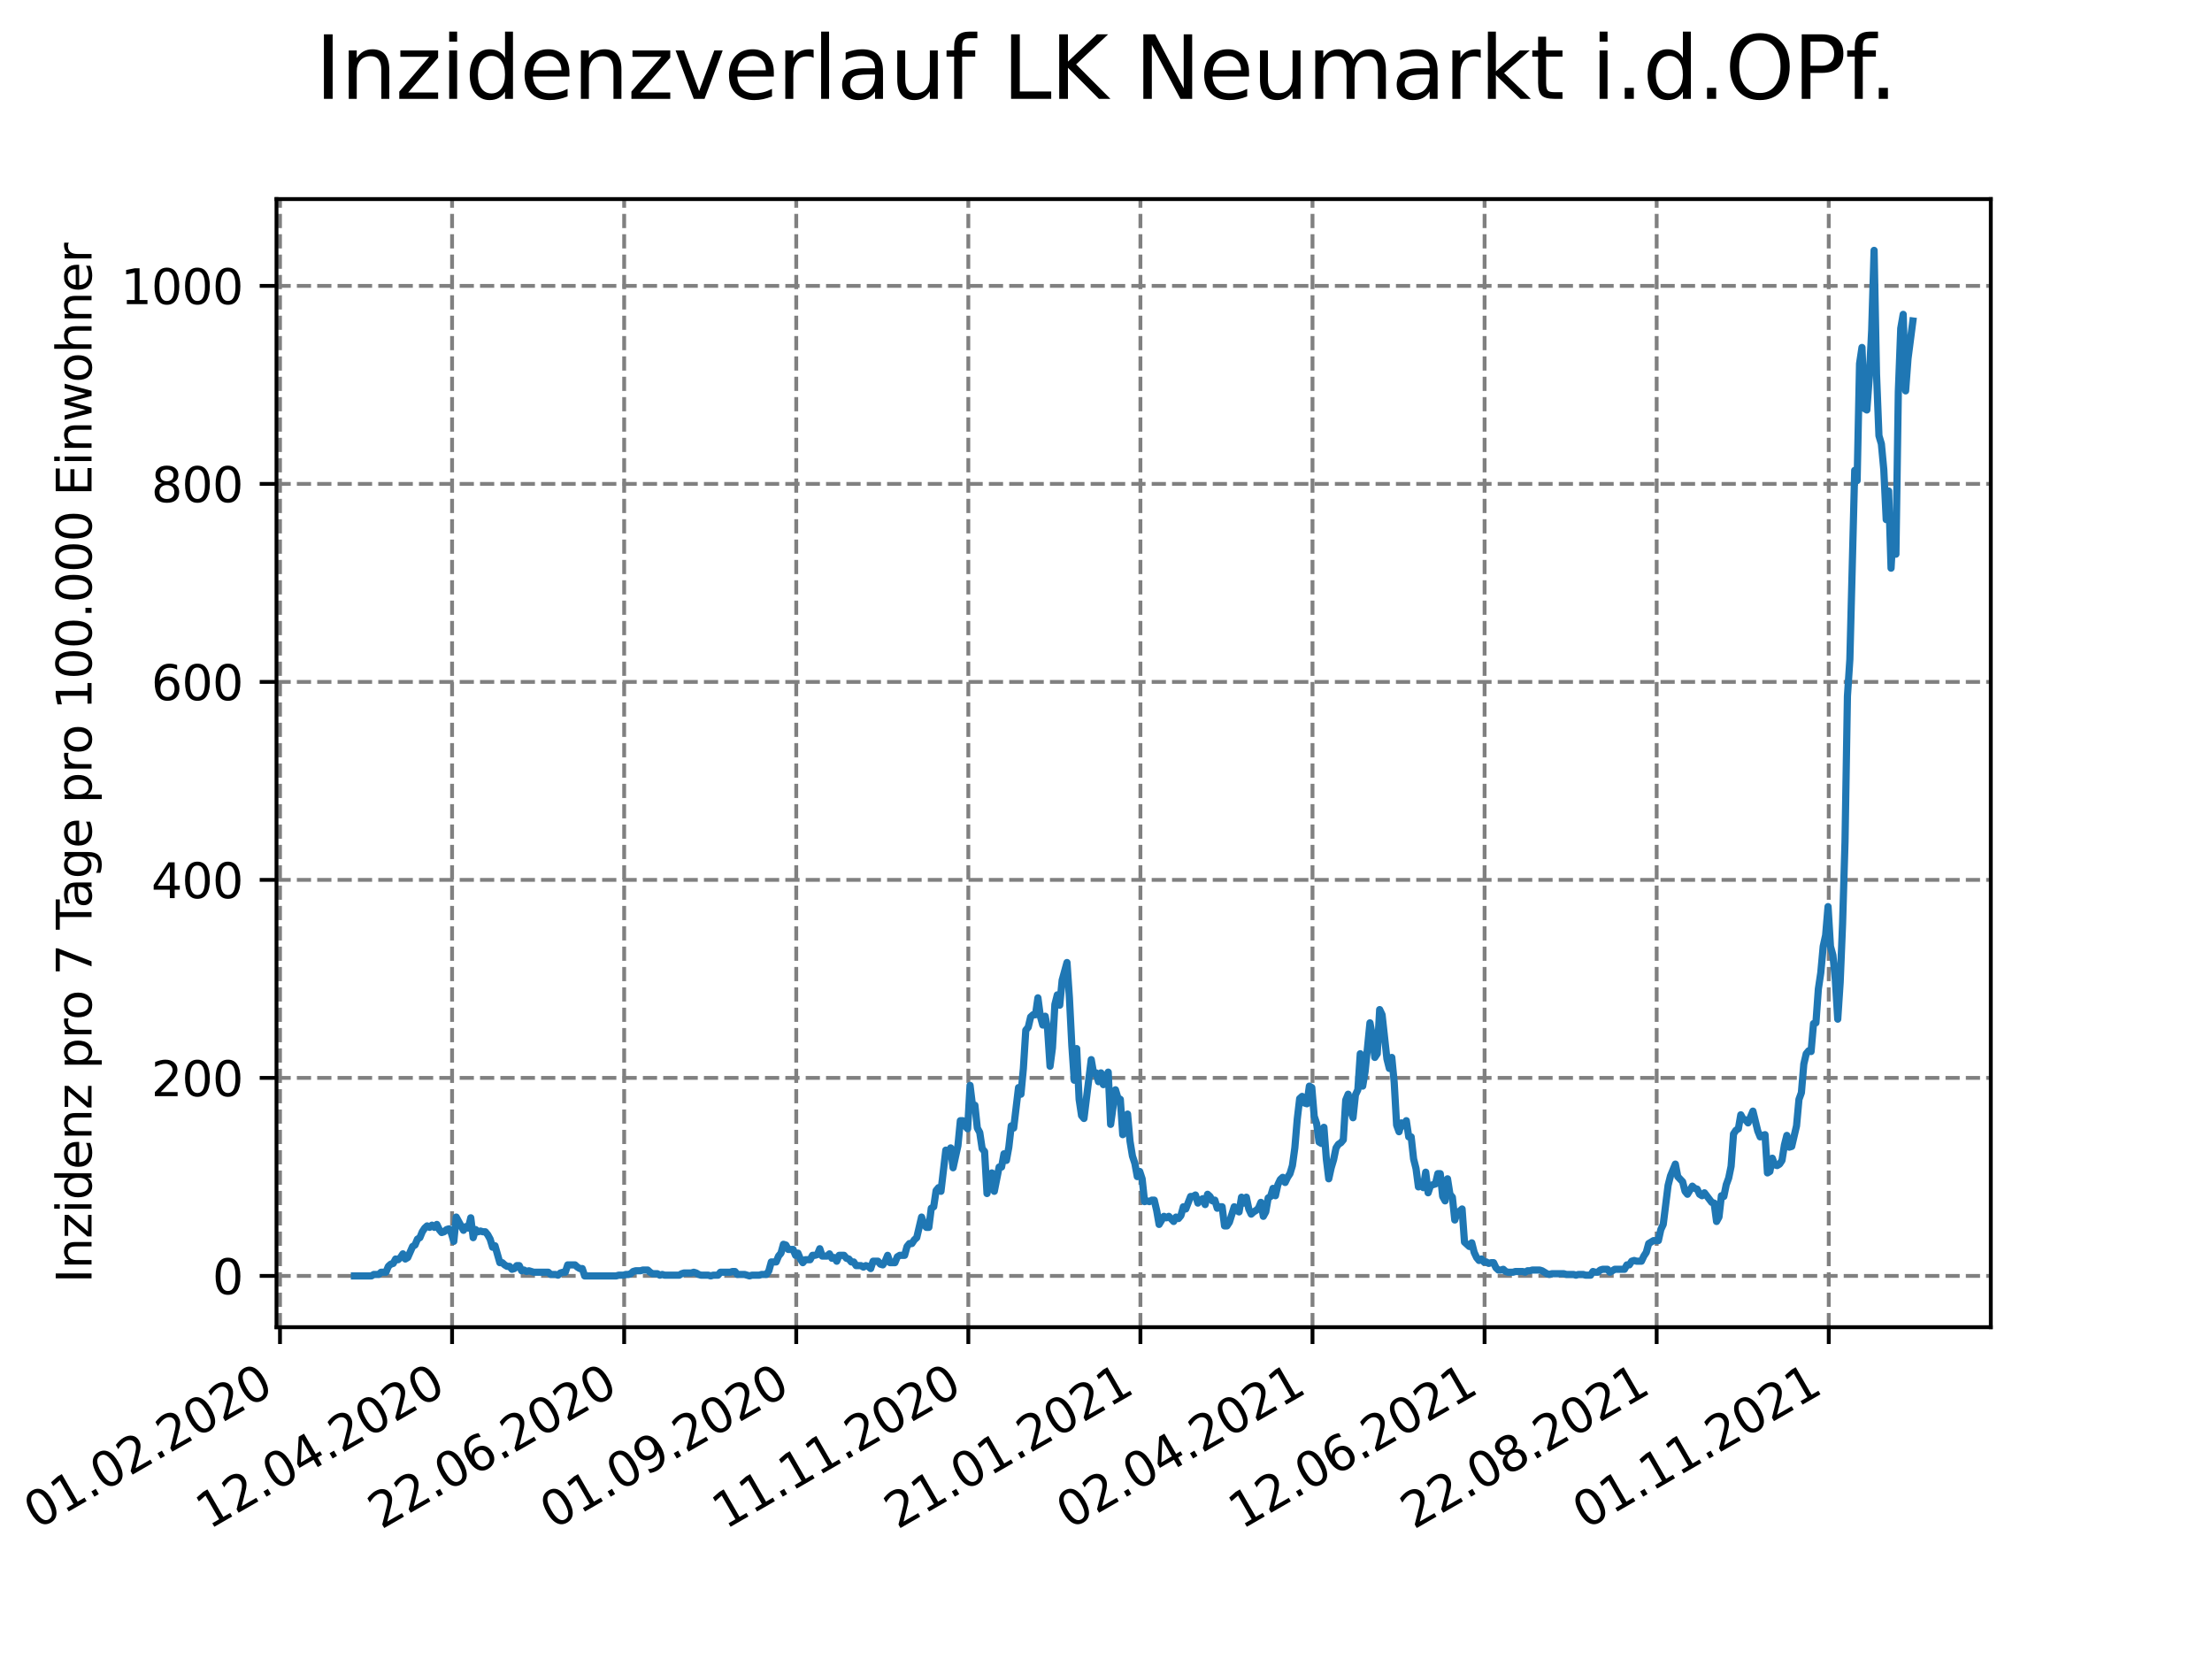 <?xml version="1.0" encoding="utf-8" standalone="no"?>
<!DOCTYPE svg PUBLIC "-//W3C//DTD SVG 1.1//EN"
  "http://www.w3.org/Graphics/SVG/1.1/DTD/svg11.dtd">
<svg xmlns:xlink="http://www.w3.org/1999/xlink" width="460.8pt" height="345.6pt" viewBox="0 0 460.8 345.6" xmlns="http://www.w3.org/2000/svg" version="1.1">
 <defs>
  <style type="text/css">*{stroke-linejoin: round; stroke-linecap: butt}</style>
 </defs>
 <g id="figure_1">
  <g id="patch_1">
   <path d="M 0 345.6 
L 460.8 345.6 
L 460.8 0 
L 0 0 
z
" style="fill: #ffffff"/>
  </g>
  <g id="axes_1">
   <g id="patch_2">
    <path d="M 57.6 276.48 
L 414.72 276.48 
L 414.72 41.472 
L 57.6 41.472 
z
" style="fill: #ffffff"/>
   </g>
   <g id="matplotlib.axis_1">
    <g id="xtick_1">
     <g id="line2d_1">
      <path d="M 58.328 276.48 
L 58.328 41.472 
" clip-path="url(#p24d81b1732)" style="fill: none; stroke-dasharray: 2.96,1.28; stroke-dashoffset: 0; stroke: #808080; stroke-width: 0.8"/>
     </g>
     <g id="line2d_2">
      <defs>
       <path id="mc80f1f0008" d="M 0 0 
L 0 3.5 
" style="stroke: #000000; stroke-width: 0.8"/>
      </defs>
      <g>
       <use xlink:href="#mc80f1f0008" x="58.328" y="276.48" style="stroke: #000000; stroke-width: 0.8"/>
      </g>
     </g>
     <g id="text_1">
      <!-- 01.02.2020 -->
      <g transform="translate(7.703 318.689)rotate(-30)scale(0.1 -0.1)">
       <defs>
        <path id="DejaVuSans-30" d="M 2034 4250 
Q 1547 4250 1301 3770 
Q 1056 3291 1056 2328 
Q 1056 1369 1301 889 
Q 1547 409 2034 409 
Q 2525 409 2770 889 
Q 3016 1369 3016 2328 
Q 3016 3291 2770 3770 
Q 2525 4250 2034 4250 
z
M 2034 4750 
Q 2819 4750 3233 4129 
Q 3647 3509 3647 2328 
Q 3647 1150 3233 529 
Q 2819 -91 2034 -91 
Q 1250 -91 836 529 
Q 422 1150 422 2328 
Q 422 3509 836 4129 
Q 1250 4750 2034 4750 
z
" transform="scale(0.016)"/>
        <path id="DejaVuSans-31" d="M 794 531 
L 1825 531 
L 1825 4091 
L 703 3866 
L 703 4441 
L 1819 4666 
L 2450 4666 
L 2450 531 
L 3481 531 
L 3481 0 
L 794 0 
L 794 531 
z
" transform="scale(0.016)"/>
        <path id="DejaVuSans-2e" d="M 684 794 
L 1344 794 
L 1344 0 
L 684 0 
L 684 794 
z
" transform="scale(0.016)"/>
        <path id="DejaVuSans-32" d="M 1228 531 
L 3431 531 
L 3431 0 
L 469 0 
L 469 531 
Q 828 903 1448 1529 
Q 2069 2156 2228 2338 
Q 2531 2678 2651 2914 
Q 2772 3150 2772 3378 
Q 2772 3750 2511 3984 
Q 2250 4219 1831 4219 
Q 1534 4219 1204 4116 
Q 875 4013 500 3803 
L 500 4441 
Q 881 4594 1212 4672 
Q 1544 4750 1819 4750 
Q 2544 4750 2975 4387 
Q 3406 4025 3406 3419 
Q 3406 3131 3298 2873 
Q 3191 2616 2906 2266 
Q 2828 2175 2409 1742 
Q 1991 1309 1228 531 
z
" transform="scale(0.016)"/>
       </defs>
       <use xlink:href="#DejaVuSans-30"/>
       <use xlink:href="#DejaVuSans-31" x="63.623"/>
       <use xlink:href="#DejaVuSans-2e" x="127.246"/>
       <use xlink:href="#DejaVuSans-30" x="159.033"/>
       <use xlink:href="#DejaVuSans-32" x="222.656"/>
       <use xlink:href="#DejaVuSans-2e" x="286.279"/>
       <use xlink:href="#DejaVuSans-32" x="318.066"/>
       <use xlink:href="#DejaVuSans-30" x="381.689"/>
       <use xlink:href="#DejaVuSans-32" x="445.312"/>
       <use xlink:href="#DejaVuSans-30" x="508.936"/>
      </g>
     </g>
    </g>
    <g id="xtick_2">
     <g id="line2d_3">
      <path d="M 94.176 276.48 
L 94.176 41.472 
" clip-path="url(#p24d81b1732)" style="fill: none; stroke-dasharray: 2.96,1.28; stroke-dashoffset: 0; stroke: #808080; stroke-width: 0.8"/>
     </g>
     <g id="line2d_4">
      <g>
       <use xlink:href="#mc80f1f0008" x="94.176" y="276.48" style="stroke: #000000; stroke-width: 0.8"/>
      </g>
     </g>
     <g id="text_2">
      <!-- 12.04.2020 -->
      <g transform="translate(43.551 318.689)rotate(-30)scale(0.1 -0.1)">
       <defs>
        <path id="DejaVuSans-34" d="M 2419 4116 
L 825 1625 
L 2419 1625 
L 2419 4116 
z
M 2253 4666 
L 3047 4666 
L 3047 1625 
L 3713 1625 
L 3713 1100 
L 3047 1100 
L 3047 0 
L 2419 0 
L 2419 1100 
L 313 1100 
L 313 1709 
L 2253 4666 
z
" transform="scale(0.016)"/>
       </defs>
       <use xlink:href="#DejaVuSans-31"/>
       <use xlink:href="#DejaVuSans-32" x="63.623"/>
       <use xlink:href="#DejaVuSans-2e" x="127.246"/>
       <use xlink:href="#DejaVuSans-30" x="159.033"/>
       <use xlink:href="#DejaVuSans-34" x="222.656"/>
       <use xlink:href="#DejaVuSans-2e" x="286.279"/>
       <use xlink:href="#DejaVuSans-32" x="318.066"/>
       <use xlink:href="#DejaVuSans-30" x="381.689"/>
       <use xlink:href="#DejaVuSans-32" x="445.312"/>
       <use xlink:href="#DejaVuSans-30" x="508.936"/>
      </g>
     </g>
    </g>
    <g id="xtick_3">
     <g id="line2d_5">
      <path d="M 130.025 276.48 
L 130.025 41.472 
" clip-path="url(#p24d81b1732)" style="fill: none; stroke-dasharray: 2.96,1.28; stroke-dashoffset: 0; stroke: #808080; stroke-width: 0.8"/>
     </g>
     <g id="line2d_6">
      <g>
       <use xlink:href="#mc80f1f0008" x="130.025" y="276.48" style="stroke: #000000; stroke-width: 0.8"/>
      </g>
     </g>
     <g id="text_3">
      <!-- 22.06.2020 -->
      <g transform="translate(79.399 318.689)rotate(-30)scale(0.1 -0.1)">
       <defs>
        <path id="DejaVuSans-36" d="M 2113 2584 
Q 1688 2584 1439 2293 
Q 1191 2003 1191 1497 
Q 1191 994 1439 701 
Q 1688 409 2113 409 
Q 2538 409 2786 701 
Q 3034 994 3034 1497 
Q 3034 2003 2786 2293 
Q 2538 2584 2113 2584 
z
M 3366 4563 
L 3366 3988 
Q 3128 4100 2886 4159 
Q 2644 4219 2406 4219 
Q 1781 4219 1451 3797 
Q 1122 3375 1075 2522 
Q 1259 2794 1537 2939 
Q 1816 3084 2150 3084 
Q 2853 3084 3261 2657 
Q 3669 2231 3669 1497 
Q 3669 778 3244 343 
Q 2819 -91 2113 -91 
Q 1303 -91 875 529 
Q 447 1150 447 2328 
Q 447 3434 972 4092 
Q 1497 4750 2381 4750 
Q 2619 4750 2861 4703 
Q 3103 4656 3366 4563 
z
" transform="scale(0.016)"/>
       </defs>
       <use xlink:href="#DejaVuSans-32"/>
       <use xlink:href="#DejaVuSans-32" x="63.623"/>
       <use xlink:href="#DejaVuSans-2e" x="127.246"/>
       <use xlink:href="#DejaVuSans-30" x="159.033"/>
       <use xlink:href="#DejaVuSans-36" x="222.656"/>
       <use xlink:href="#DejaVuSans-2e" x="286.279"/>
       <use xlink:href="#DejaVuSans-32" x="318.066"/>
       <use xlink:href="#DejaVuSans-30" x="381.689"/>
       <use xlink:href="#DejaVuSans-32" x="445.312"/>
       <use xlink:href="#DejaVuSans-30" x="508.936"/>
      </g>
     </g>
    </g>
    <g id="xtick_4">
     <g id="line2d_7">
      <path d="M 165.873 276.48 
L 165.873 41.472 
" clip-path="url(#p24d81b1732)" style="fill: none; stroke-dasharray: 2.96,1.28; stroke-dashoffset: 0; stroke: #808080; stroke-width: 0.8"/>
     </g>
     <g id="line2d_8">
      <g>
       <use xlink:href="#mc80f1f0008" x="165.873" y="276.48" style="stroke: #000000; stroke-width: 0.8"/>
      </g>
     </g>
     <g id="text_4">
      <!-- 01.09.2020 -->
      <g transform="translate(115.248 318.689)rotate(-30)scale(0.1 -0.1)">
       <defs>
        <path id="DejaVuSans-39" d="M 703 97 
L 703 672 
Q 941 559 1184 500 
Q 1428 441 1663 441 
Q 2288 441 2617 861 
Q 2947 1281 2994 2138 
Q 2813 1869 2534 1725 
Q 2256 1581 1919 1581 
Q 1219 1581 811 2004 
Q 403 2428 403 3163 
Q 403 3881 828 4315 
Q 1253 4750 1959 4750 
Q 2769 4750 3195 4129 
Q 3622 3509 3622 2328 
Q 3622 1225 3098 567 
Q 2575 -91 1691 -91 
Q 1453 -91 1209 -44 
Q 966 3 703 97 
z
M 1959 2075 
Q 2384 2075 2632 2365 
Q 2881 2656 2881 3163 
Q 2881 3666 2632 3958 
Q 2384 4250 1959 4250 
Q 1534 4250 1286 3958 
Q 1038 3666 1038 3163 
Q 1038 2656 1286 2365 
Q 1534 2075 1959 2075 
z
" transform="scale(0.016)"/>
       </defs>
       <use xlink:href="#DejaVuSans-30"/>
       <use xlink:href="#DejaVuSans-31" x="63.623"/>
       <use xlink:href="#DejaVuSans-2e" x="127.246"/>
       <use xlink:href="#DejaVuSans-30" x="159.033"/>
       <use xlink:href="#DejaVuSans-39" x="222.656"/>
       <use xlink:href="#DejaVuSans-2e" x="286.279"/>
       <use xlink:href="#DejaVuSans-32" x="318.066"/>
       <use xlink:href="#DejaVuSans-30" x="381.689"/>
       <use xlink:href="#DejaVuSans-32" x="445.312"/>
       <use xlink:href="#DejaVuSans-30" x="508.936"/>
      </g>
     </g>
    </g>
    <g id="xtick_5">
     <g id="line2d_9">
      <path d="M 201.721 276.48 
L 201.721 41.472 
" clip-path="url(#p24d81b1732)" style="fill: none; stroke-dasharray: 2.96,1.28; stroke-dashoffset: 0; stroke: #808080; stroke-width: 0.8"/>
     </g>
     <g id="line2d_10">
      <g>
       <use xlink:href="#mc80f1f0008" x="201.721" y="276.48" style="stroke: #000000; stroke-width: 0.8"/>
      </g>
     </g>
     <g id="text_5">
      <!-- 11.11.2020 -->
      <g transform="translate(151.096 318.689)rotate(-30)scale(0.1 -0.1)">
       <use xlink:href="#DejaVuSans-31"/>
       <use xlink:href="#DejaVuSans-31" x="63.623"/>
       <use xlink:href="#DejaVuSans-2e" x="127.246"/>
       <use xlink:href="#DejaVuSans-31" x="159.033"/>
       <use xlink:href="#DejaVuSans-31" x="222.656"/>
       <use xlink:href="#DejaVuSans-2e" x="286.279"/>
       <use xlink:href="#DejaVuSans-32" x="318.066"/>
       <use xlink:href="#DejaVuSans-30" x="381.689"/>
       <use xlink:href="#DejaVuSans-32" x="445.312"/>
       <use xlink:href="#DejaVuSans-30" x="508.936"/>
      </g>
     </g>
    </g>
    <g id="xtick_6">
     <g id="line2d_11">
      <path d="M 237.57 276.48 
L 237.57 41.472 
" clip-path="url(#p24d81b1732)" style="fill: none; stroke-dasharray: 2.96,1.28; stroke-dashoffset: 0; stroke: #808080; stroke-width: 0.8"/>
     </g>
     <g id="line2d_12">
      <g>
       <use xlink:href="#mc80f1f0008" x="237.57" y="276.48" style="stroke: #000000; stroke-width: 0.8"/>
      </g>
     </g>
     <g id="text_6">
      <!-- 21.01.2021 -->
      <g transform="translate(186.944 318.689)rotate(-30)scale(0.1 -0.1)">
       <use xlink:href="#DejaVuSans-32"/>
       <use xlink:href="#DejaVuSans-31" x="63.623"/>
       <use xlink:href="#DejaVuSans-2e" x="127.246"/>
       <use xlink:href="#DejaVuSans-30" x="159.033"/>
       <use xlink:href="#DejaVuSans-31" x="222.656"/>
       <use xlink:href="#DejaVuSans-2e" x="286.279"/>
       <use xlink:href="#DejaVuSans-32" x="318.066"/>
       <use xlink:href="#DejaVuSans-30" x="381.689"/>
       <use xlink:href="#DejaVuSans-32" x="445.312"/>
       <use xlink:href="#DejaVuSans-31" x="508.936"/>
      </g>
     </g>
    </g>
    <g id="xtick_7">
     <g id="line2d_13">
      <path d="M 273.418 276.48 
L 273.418 41.472 
" clip-path="url(#p24d81b1732)" style="fill: none; stroke-dasharray: 2.96,1.28; stroke-dashoffset: 0; stroke: #808080; stroke-width: 0.8"/>
     </g>
     <g id="line2d_14">
      <g>
       <use xlink:href="#mc80f1f0008" x="273.418" y="276.48" style="stroke: #000000; stroke-width: 0.8"/>
      </g>
     </g>
     <g id="text_7">
      <!-- 02.04.2021 -->
      <g transform="translate(222.793 318.689)rotate(-30)scale(0.1 -0.1)">
       <use xlink:href="#DejaVuSans-30"/>
       <use xlink:href="#DejaVuSans-32" x="63.623"/>
       <use xlink:href="#DejaVuSans-2e" x="127.246"/>
       <use xlink:href="#DejaVuSans-30" x="159.033"/>
       <use xlink:href="#DejaVuSans-34" x="222.656"/>
       <use xlink:href="#DejaVuSans-2e" x="286.279"/>
       <use xlink:href="#DejaVuSans-32" x="318.066"/>
       <use xlink:href="#DejaVuSans-30" x="381.689"/>
       <use xlink:href="#DejaVuSans-32" x="445.312"/>
       <use xlink:href="#DejaVuSans-31" x="508.936"/>
      </g>
     </g>
    </g>
    <g id="xtick_8">
     <g id="line2d_15">
      <path d="M 309.266 276.48 
L 309.266 41.472 
" clip-path="url(#p24d81b1732)" style="fill: none; stroke-dasharray: 2.96,1.28; stroke-dashoffset: 0; stroke: #808080; stroke-width: 0.8"/>
     </g>
     <g id="line2d_16">
      <g>
       <use xlink:href="#mc80f1f0008" x="309.266" y="276.48" style="stroke: #000000; stroke-width: 0.8"/>
      </g>
     </g>
     <g id="text_8">
      <!-- 12.06.2021 -->
      <g transform="translate(258.641 318.689)rotate(-30)scale(0.1 -0.1)">
       <use xlink:href="#DejaVuSans-31"/>
       <use xlink:href="#DejaVuSans-32" x="63.623"/>
       <use xlink:href="#DejaVuSans-2e" x="127.246"/>
       <use xlink:href="#DejaVuSans-30" x="159.033"/>
       <use xlink:href="#DejaVuSans-36" x="222.656"/>
       <use xlink:href="#DejaVuSans-2e" x="286.279"/>
       <use xlink:href="#DejaVuSans-32" x="318.066"/>
       <use xlink:href="#DejaVuSans-30" x="381.689"/>
       <use xlink:href="#DejaVuSans-32" x="445.312"/>
       <use xlink:href="#DejaVuSans-31" x="508.936"/>
      </g>
     </g>
    </g>
    <g id="xtick_9">
     <g id="line2d_17">
      <path d="M 345.115 276.48 
L 345.115 41.472 
" clip-path="url(#p24d81b1732)" style="fill: none; stroke-dasharray: 2.96,1.28; stroke-dashoffset: 0; stroke: #808080; stroke-width: 0.8"/>
     </g>
     <g id="line2d_18">
      <g>
       <use xlink:href="#mc80f1f0008" x="345.115" y="276.48" style="stroke: #000000; stroke-width: 0.8"/>
      </g>
     </g>
     <g id="text_9">
      <!-- 22.08.2021 -->
      <g transform="translate(294.489 318.689)rotate(-30)scale(0.1 -0.1)">
       <defs>
        <path id="DejaVuSans-38" d="M 2034 2216 
Q 1584 2216 1326 1975 
Q 1069 1734 1069 1313 
Q 1069 891 1326 650 
Q 1584 409 2034 409 
Q 2484 409 2743 651 
Q 3003 894 3003 1313 
Q 3003 1734 2745 1975 
Q 2488 2216 2034 2216 
z
M 1403 2484 
Q 997 2584 770 2862 
Q 544 3141 544 3541 
Q 544 4100 942 4425 
Q 1341 4750 2034 4750 
Q 2731 4750 3128 4425 
Q 3525 4100 3525 3541 
Q 3525 3141 3298 2862 
Q 3072 2584 2669 2484 
Q 3125 2378 3379 2068 
Q 3634 1759 3634 1313 
Q 3634 634 3220 271 
Q 2806 -91 2034 -91 
Q 1263 -91 848 271 
Q 434 634 434 1313 
Q 434 1759 690 2068 
Q 947 2378 1403 2484 
z
M 1172 3481 
Q 1172 3119 1398 2916 
Q 1625 2713 2034 2713 
Q 2441 2713 2670 2916 
Q 2900 3119 2900 3481 
Q 2900 3844 2670 4047 
Q 2441 4250 2034 4250 
Q 1625 4250 1398 4047 
Q 1172 3844 1172 3481 
z
" transform="scale(0.016)"/>
       </defs>
       <use xlink:href="#DejaVuSans-32"/>
       <use xlink:href="#DejaVuSans-32" x="63.623"/>
       <use xlink:href="#DejaVuSans-2e" x="127.246"/>
       <use xlink:href="#DejaVuSans-30" x="159.033"/>
       <use xlink:href="#DejaVuSans-38" x="222.656"/>
       <use xlink:href="#DejaVuSans-2e" x="286.279"/>
       <use xlink:href="#DejaVuSans-32" x="318.066"/>
       <use xlink:href="#DejaVuSans-30" x="381.689"/>
       <use xlink:href="#DejaVuSans-32" x="445.312"/>
       <use xlink:href="#DejaVuSans-31" x="508.936"/>
      </g>
     </g>
    </g>
    <g id="xtick_10">
     <g id="line2d_19">
      <path d="M 380.963 276.48 
L 380.963 41.472 
" clip-path="url(#p24d81b1732)" style="fill: none; stroke-dasharray: 2.96,1.28; stroke-dashoffset: 0; stroke: #808080; stroke-width: 0.8"/>
     </g>
     <g id="line2d_20">
      <g>
       <use xlink:href="#mc80f1f0008" x="380.963" y="276.48" style="stroke: #000000; stroke-width: 0.8"/>
      </g>
     </g>
     <g id="text_10">
      <!-- 01.11.2021 -->
      <g transform="translate(330.338 318.689)rotate(-30)scale(0.1 -0.1)">
       <use xlink:href="#DejaVuSans-30"/>
       <use xlink:href="#DejaVuSans-31" x="63.623"/>
       <use xlink:href="#DejaVuSans-2e" x="127.246"/>
       <use xlink:href="#DejaVuSans-31" x="159.033"/>
       <use xlink:href="#DejaVuSans-31" x="222.656"/>
       <use xlink:href="#DejaVuSans-2e" x="286.279"/>
       <use xlink:href="#DejaVuSans-32" x="318.066"/>
       <use xlink:href="#DejaVuSans-30" x="381.689"/>
       <use xlink:href="#DejaVuSans-32" x="445.312"/>
       <use xlink:href="#DejaVuSans-31" x="508.936"/>
      </g>
     </g>
    </g>
   </g>
   <g id="matplotlib.axis_2">
    <g id="ytick_1">
     <g id="line2d_21">
      <path d="M 57.6 265.798 
L 414.72 265.798 
" clip-path="url(#p24d81b1732)" style="fill: none; stroke-dasharray: 2.96,1.28; stroke-dashoffset: 0; stroke: #808080; stroke-width: 0.8"/>
     </g>
     <g id="line2d_22">
      <defs>
       <path id="mc15605c48d" d="M 0 0 
L -3.5 0 
" style="stroke: #000000; stroke-width: 0.8"/>
      </defs>
      <g>
       <use xlink:href="#mc15605c48d" x="57.6" y="265.798" style="stroke: #000000; stroke-width: 0.8"/>
      </g>
     </g>
     <g id="text_11">
      <!-- 0 -->
      <g transform="translate(44.237 269.597)scale(0.1 -0.1)">
       <use xlink:href="#DejaVuSans-30"/>
      </g>
     </g>
    </g>
    <g id="ytick_2">
     <g id="line2d_23">
      <path d="M 57.6 224.549 
L 414.72 224.549 
" clip-path="url(#p24d81b1732)" style="fill: none; stroke-dasharray: 2.96,1.28; stroke-dashoffset: 0; stroke: #808080; stroke-width: 0.8"/>
     </g>
     <g id="line2d_24">
      <g>
       <use xlink:href="#mc15605c48d" x="57.6" y="224.549" style="stroke: #000000; stroke-width: 0.8"/>
      </g>
     </g>
     <g id="text_12">
      <!-- 200 -->
      <g transform="translate(31.512 228.348)scale(0.1 -0.1)">
       <use xlink:href="#DejaVuSans-32"/>
       <use xlink:href="#DejaVuSans-30" x="63.623"/>
       <use xlink:href="#DejaVuSans-30" x="127.246"/>
      </g>
     </g>
    </g>
    <g id="ytick_3">
     <g id="line2d_25">
      <path d="M 57.6 183.299 
L 414.72 183.299 
" clip-path="url(#p24d81b1732)" style="fill: none; stroke-dasharray: 2.96,1.28; stroke-dashoffset: 0; stroke: #808080; stroke-width: 0.8"/>
     </g>
     <g id="line2d_26">
      <g>
       <use xlink:href="#mc15605c48d" x="57.6" y="183.299" style="stroke: #000000; stroke-width: 0.8"/>
      </g>
     </g>
     <g id="text_13">
      <!-- 400 -->
      <g transform="translate(31.512 187.099)scale(0.1 -0.1)">
       <use xlink:href="#DejaVuSans-34"/>
       <use xlink:href="#DejaVuSans-30" x="63.623"/>
       <use xlink:href="#DejaVuSans-30" x="127.246"/>
      </g>
     </g>
    </g>
    <g id="ytick_4">
     <g id="line2d_27">
      <path d="M 57.6 142.05 
L 414.72 142.05 
" clip-path="url(#p24d81b1732)" style="fill: none; stroke-dasharray: 2.96,1.28; stroke-dashoffset: 0; stroke: #808080; stroke-width: 0.8"/>
     </g>
     <g id="line2d_28">
      <g>
       <use xlink:href="#mc15605c48d" x="57.6" y="142.05" style="stroke: #000000; stroke-width: 0.8"/>
      </g>
     </g>
     <g id="text_14">
      <!-- 600 -->
      <g transform="translate(31.512 145.85)scale(0.1 -0.1)">
       <use xlink:href="#DejaVuSans-36"/>
       <use xlink:href="#DejaVuSans-30" x="63.623"/>
       <use xlink:href="#DejaVuSans-30" x="127.246"/>
      </g>
     </g>
    </g>
    <g id="ytick_5">
     <g id="line2d_29">
      <path d="M 57.6 100.801 
L 414.72 100.801 
" clip-path="url(#p24d81b1732)" style="fill: none; stroke-dasharray: 2.96,1.28; stroke-dashoffset: 0; stroke: #808080; stroke-width: 0.8"/>
     </g>
     <g id="line2d_30">
      <g>
       <use xlink:href="#mc15605c48d" x="57.6" y="100.801" style="stroke: #000000; stroke-width: 0.8"/>
      </g>
     </g>
     <g id="text_15">
      <!-- 800 -->
      <g transform="translate(31.512 104.6)scale(0.1 -0.1)">
       <use xlink:href="#DejaVuSans-38"/>
       <use xlink:href="#DejaVuSans-30" x="63.623"/>
       <use xlink:href="#DejaVuSans-30" x="127.246"/>
      </g>
     </g>
    </g>
    <g id="ytick_6">
     <g id="line2d_31">
      <path d="M 57.6 59.552 
L 414.72 59.552 
" clip-path="url(#p24d81b1732)" style="fill: none; stroke-dasharray: 2.96,1.28; stroke-dashoffset: 0; stroke: #808080; stroke-width: 0.8"/>
     </g>
     <g id="line2d_32">
      <g>
       <use xlink:href="#mc15605c48d" x="57.6" y="59.552" style="stroke: #000000; stroke-width: 0.8"/>
      </g>
     </g>
     <g id="text_16">
      <!-- 1000 -->
      <g transform="translate(25.15 63.351)scale(0.1 -0.1)">
       <use xlink:href="#DejaVuSans-31"/>
       <use xlink:href="#DejaVuSans-30" x="63.623"/>
       <use xlink:href="#DejaVuSans-30" x="127.246"/>
       <use xlink:href="#DejaVuSans-30" x="190.869"/>
      </g>
     </g>
    </g>
    <g id="text_17">
     <!-- Inzidenz pro 7 Tage pro 100.000 Einwohner -->
     <g transform="translate(19.07 267.301)rotate(-90)scale(0.1 -0.1)">
      <defs>
       <path id="DejaVuSans-49" d="M 628 4666 
L 1259 4666 
L 1259 0 
L 628 0 
L 628 4666 
z
" transform="scale(0.016)"/>
       <path id="DejaVuSans-6e" d="M 3513 2113 
L 3513 0 
L 2938 0 
L 2938 2094 
Q 2938 2591 2744 2837 
Q 2550 3084 2163 3084 
Q 1697 3084 1428 2787 
Q 1159 2491 1159 1978 
L 1159 0 
L 581 0 
L 581 3500 
L 1159 3500 
L 1159 2956 
Q 1366 3272 1645 3428 
Q 1925 3584 2291 3584 
Q 2894 3584 3203 3211 
Q 3513 2838 3513 2113 
z
" transform="scale(0.016)"/>
       <path id="DejaVuSans-7a" d="M 353 3500 
L 3084 3500 
L 3084 2975 
L 922 459 
L 3084 459 
L 3084 0 
L 275 0 
L 275 525 
L 2438 3041 
L 353 3041 
L 353 3500 
z
" transform="scale(0.016)"/>
       <path id="DejaVuSans-69" d="M 603 3500 
L 1178 3500 
L 1178 0 
L 603 0 
L 603 3500 
z
M 603 4863 
L 1178 4863 
L 1178 4134 
L 603 4134 
L 603 4863 
z
" transform="scale(0.016)"/>
       <path id="DejaVuSans-64" d="M 2906 2969 
L 2906 4863 
L 3481 4863 
L 3481 0 
L 2906 0 
L 2906 525 
Q 2725 213 2448 61 
Q 2172 -91 1784 -91 
Q 1150 -91 751 415 
Q 353 922 353 1747 
Q 353 2572 751 3078 
Q 1150 3584 1784 3584 
Q 2172 3584 2448 3432 
Q 2725 3281 2906 2969 
z
M 947 1747 
Q 947 1113 1208 752 
Q 1469 391 1925 391 
Q 2381 391 2643 752 
Q 2906 1113 2906 1747 
Q 2906 2381 2643 2742 
Q 2381 3103 1925 3103 
Q 1469 3103 1208 2742 
Q 947 2381 947 1747 
z
" transform="scale(0.016)"/>
       <path id="DejaVuSans-65" d="M 3597 1894 
L 3597 1613 
L 953 1613 
Q 991 1019 1311 708 
Q 1631 397 2203 397 
Q 2534 397 2845 478 
Q 3156 559 3463 722 
L 3463 178 
Q 3153 47 2828 -22 
Q 2503 -91 2169 -91 
Q 1331 -91 842 396 
Q 353 884 353 1716 
Q 353 2575 817 3079 
Q 1281 3584 2069 3584 
Q 2775 3584 3186 3129 
Q 3597 2675 3597 1894 
z
M 3022 2063 
Q 3016 2534 2758 2815 
Q 2500 3097 2075 3097 
Q 1594 3097 1305 2825 
Q 1016 2553 972 2059 
L 3022 2063 
z
" transform="scale(0.016)"/>
       <path id="DejaVuSans-20" transform="scale(0.016)"/>
       <path id="DejaVuSans-70" d="M 1159 525 
L 1159 -1331 
L 581 -1331 
L 581 3500 
L 1159 3500 
L 1159 2969 
Q 1341 3281 1617 3432 
Q 1894 3584 2278 3584 
Q 2916 3584 3314 3078 
Q 3713 2572 3713 1747 
Q 3713 922 3314 415 
Q 2916 -91 2278 -91 
Q 1894 -91 1617 61 
Q 1341 213 1159 525 
z
M 3116 1747 
Q 3116 2381 2855 2742 
Q 2594 3103 2138 3103 
Q 1681 3103 1420 2742 
Q 1159 2381 1159 1747 
Q 1159 1113 1420 752 
Q 1681 391 2138 391 
Q 2594 391 2855 752 
Q 3116 1113 3116 1747 
z
" transform="scale(0.016)"/>
       <path id="DejaVuSans-72" d="M 2631 2963 
Q 2534 3019 2420 3045 
Q 2306 3072 2169 3072 
Q 1681 3072 1420 2755 
Q 1159 2438 1159 1844 
L 1159 0 
L 581 0 
L 581 3500 
L 1159 3500 
L 1159 2956 
Q 1341 3275 1631 3429 
Q 1922 3584 2338 3584 
Q 2397 3584 2469 3576 
Q 2541 3569 2628 3553 
L 2631 2963 
z
" transform="scale(0.016)"/>
       <path id="DejaVuSans-6f" d="M 1959 3097 
Q 1497 3097 1228 2736 
Q 959 2375 959 1747 
Q 959 1119 1226 758 
Q 1494 397 1959 397 
Q 2419 397 2687 759 
Q 2956 1122 2956 1747 
Q 2956 2369 2687 2733 
Q 2419 3097 1959 3097 
z
M 1959 3584 
Q 2709 3584 3137 3096 
Q 3566 2609 3566 1747 
Q 3566 888 3137 398 
Q 2709 -91 1959 -91 
Q 1206 -91 779 398 
Q 353 888 353 1747 
Q 353 2609 779 3096 
Q 1206 3584 1959 3584 
z
" transform="scale(0.016)"/>
       <path id="DejaVuSans-37" d="M 525 4666 
L 3525 4666 
L 3525 4397 
L 1831 0 
L 1172 0 
L 2766 4134 
L 525 4134 
L 525 4666 
z
" transform="scale(0.016)"/>
       <path id="DejaVuSans-54" d="M -19 4666 
L 3928 4666 
L 3928 4134 
L 2272 4134 
L 2272 0 
L 1638 0 
L 1638 4134 
L -19 4134 
L -19 4666 
z
" transform="scale(0.016)"/>
       <path id="DejaVuSans-61" d="M 2194 1759 
Q 1497 1759 1228 1600 
Q 959 1441 959 1056 
Q 959 750 1161 570 
Q 1363 391 1709 391 
Q 2188 391 2477 730 
Q 2766 1069 2766 1631 
L 2766 1759 
L 2194 1759 
z
M 3341 1997 
L 3341 0 
L 2766 0 
L 2766 531 
Q 2569 213 2275 61 
Q 1981 -91 1556 -91 
Q 1019 -91 701 211 
Q 384 513 384 1019 
Q 384 1609 779 1909 
Q 1175 2209 1959 2209 
L 2766 2209 
L 2766 2266 
Q 2766 2663 2505 2880 
Q 2244 3097 1772 3097 
Q 1472 3097 1187 3025 
Q 903 2953 641 2809 
L 641 3341 
Q 956 3463 1253 3523 
Q 1550 3584 1831 3584 
Q 2591 3584 2966 3190 
Q 3341 2797 3341 1997 
z
" transform="scale(0.016)"/>
       <path id="DejaVuSans-67" d="M 2906 1791 
Q 2906 2416 2648 2759 
Q 2391 3103 1925 3103 
Q 1463 3103 1205 2759 
Q 947 2416 947 1791 
Q 947 1169 1205 825 
Q 1463 481 1925 481 
Q 2391 481 2648 825 
Q 2906 1169 2906 1791 
z
M 3481 434 
Q 3481 -459 3084 -895 
Q 2688 -1331 1869 -1331 
Q 1566 -1331 1297 -1286 
Q 1028 -1241 775 -1147 
L 775 -588 
Q 1028 -725 1275 -790 
Q 1522 -856 1778 -856 
Q 2344 -856 2625 -561 
Q 2906 -266 2906 331 
L 2906 616 
Q 2728 306 2450 153 
Q 2172 0 1784 0 
Q 1141 0 747 490 
Q 353 981 353 1791 
Q 353 2603 747 3093 
Q 1141 3584 1784 3584 
Q 2172 3584 2450 3431 
Q 2728 3278 2906 2969 
L 2906 3500 
L 3481 3500 
L 3481 434 
z
" transform="scale(0.016)"/>
       <path id="DejaVuSans-45" d="M 628 4666 
L 3578 4666 
L 3578 4134 
L 1259 4134 
L 1259 2753 
L 3481 2753 
L 3481 2222 
L 1259 2222 
L 1259 531 
L 3634 531 
L 3634 0 
L 628 0 
L 628 4666 
z
" transform="scale(0.016)"/>
       <path id="DejaVuSans-77" d="M 269 3500 
L 844 3500 
L 1563 769 
L 2278 3500 
L 2956 3500 
L 3675 769 
L 4391 3500 
L 4966 3500 
L 4050 0 
L 3372 0 
L 2619 2869 
L 1863 0 
L 1184 0 
L 269 3500 
z
" transform="scale(0.016)"/>
       <path id="DejaVuSans-68" d="M 3513 2113 
L 3513 0 
L 2938 0 
L 2938 2094 
Q 2938 2591 2744 2837 
Q 2550 3084 2163 3084 
Q 1697 3084 1428 2787 
Q 1159 2491 1159 1978 
L 1159 0 
L 581 0 
L 581 4863 
L 1159 4863 
L 1159 2956 
Q 1366 3272 1645 3428 
Q 1925 3584 2291 3584 
Q 2894 3584 3203 3211 
Q 3513 2838 3513 2113 
z
" transform="scale(0.016)"/>
      </defs>
      <use xlink:href="#DejaVuSans-49"/>
      <use xlink:href="#DejaVuSans-6e" x="29.492"/>
      <use xlink:href="#DejaVuSans-7a" x="92.871"/>
      <use xlink:href="#DejaVuSans-69" x="145.361"/>
      <use xlink:href="#DejaVuSans-64" x="173.145"/>
      <use xlink:href="#DejaVuSans-65" x="236.621"/>
      <use xlink:href="#DejaVuSans-6e" x="298.145"/>
      <use xlink:href="#DejaVuSans-7a" x="361.523"/>
      <use xlink:href="#DejaVuSans-20" x="414.014"/>
      <use xlink:href="#DejaVuSans-70" x="445.801"/>
      <use xlink:href="#DejaVuSans-72" x="509.277"/>
      <use xlink:href="#DejaVuSans-6f" x="548.141"/>
      <use xlink:href="#DejaVuSans-20" x="609.322"/>
      <use xlink:href="#DejaVuSans-37" x="641.109"/>
      <use xlink:href="#DejaVuSans-20" x="704.732"/>
      <use xlink:href="#DejaVuSans-54" x="736.52"/>
      <use xlink:href="#DejaVuSans-61" x="781.104"/>
      <use xlink:href="#DejaVuSans-67" x="842.383"/>
      <use xlink:href="#DejaVuSans-65" x="905.859"/>
      <use xlink:href="#DejaVuSans-20" x="967.383"/>
      <use xlink:href="#DejaVuSans-70" x="999.17"/>
      <use xlink:href="#DejaVuSans-72" x="1062.646"/>
      <use xlink:href="#DejaVuSans-6f" x="1101.51"/>
      <use xlink:href="#DejaVuSans-20" x="1162.691"/>
      <use xlink:href="#DejaVuSans-31" x="1194.479"/>
      <use xlink:href="#DejaVuSans-30" x="1258.102"/>
      <use xlink:href="#DejaVuSans-30" x="1321.725"/>
      <use xlink:href="#DejaVuSans-2e" x="1385.348"/>
      <use xlink:href="#DejaVuSans-30" x="1417.135"/>
      <use xlink:href="#DejaVuSans-30" x="1480.758"/>
      <use xlink:href="#DejaVuSans-30" x="1544.381"/>
      <use xlink:href="#DejaVuSans-20" x="1608.004"/>
      <use xlink:href="#DejaVuSans-45" x="1639.791"/>
      <use xlink:href="#DejaVuSans-69" x="1702.975"/>
      <use xlink:href="#DejaVuSans-6e" x="1730.758"/>
      <use xlink:href="#DejaVuSans-77" x="1794.137"/>
      <use xlink:href="#DejaVuSans-6f" x="1875.924"/>
      <use xlink:href="#DejaVuSans-68" x="1937.105"/>
      <use xlink:href="#DejaVuSans-6e" x="2000.484"/>
      <use xlink:href="#DejaVuSans-65" x="2063.863"/>
      <use xlink:href="#DejaVuSans-72" x="2125.387"/>
     </g>
    </g>
   </g>
   <g id="line2d_33">
    <path d="M 73.833 265.798 
L 77.367 265.798 
L 77.872 265.491 
L 78.882 265.491 
L 79.387 265.032 
L 80.397 265.032 
L 80.901 263.805 
L 81.406 263.346 
L 81.911 263.192 
L 82.416 262.273 
L 82.921 262.426 
L 83.426 261.966 
L 83.931 261.2 
L 84.436 262.273 
L 84.941 261.966 
L 85.95 259.667 
L 86.455 259.361 
L 86.96 258.135 
L 87.465 257.828 
L 87.97 256.602 
L 88.475 255.836 
L 88.98 255.376 
L 89.485 255.683 
L 89.99 255.223 
L 90.495 255.683 
L 91 255.07 
L 91.504 256.142 
L 92.009 256.756 
L 92.514 256.602 
L 93.019 256.142 
L 93.524 255.989 
L 94.029 256.909 
L 94.534 258.595 
L 95.039 253.537 
L 96.553 256.296 
L 97.058 255.529 
L 97.563 255.836 
L 98.068 253.69 
L 98.573 257.828 
L 99.078 256.142 
L 99.583 256.602 
L 100.088 256.449 
L 100.593 256.602 
L 101.098 256.602 
L 101.603 257.215 
L 102.107 258.135 
L 102.612 259.821 
L 103.117 259.514 
L 104.127 263.039 
L 104.632 263.039 
L 105.137 263.499 
L 105.642 263.805 
L 106.147 263.805 
L 106.652 264.418 
L 107.157 264.265 
L 107.661 263.652 
L 108.166 263.652 
L 108.671 264.725 
L 109.176 264.572 
L 109.681 264.878 
L 110.186 264.725 
L 111.196 265.032 
L 114.225 265.032 
L 114.73 265.491 
L 115.74 265.491 
L 116.245 265.645 
L 116.75 265.185 
L 117.255 265.032 
L 117.76 265.032 
L 118.264 263.499 
L 119.779 263.499 
L 120.284 263.959 
L 120.789 264.265 
L 121.294 264.265 
L 121.799 265.798 
L 128.363 265.798 
L 128.867 265.645 
L 129.877 265.645 
L 130.382 265.491 
L 130.887 265.491 
L 131.392 265.338 
L 131.897 264.878 
L 132.402 264.725 
L 133.412 264.725 
L 133.917 264.572 
L 134.926 264.572 
L 135.431 265.032 
L 135.936 265.338 
L 136.946 265.338 
L 137.451 265.645 
L 137.956 265.491 
L 138.461 265.645 
L 141.49 265.645 
L 141.995 265.338 
L 142.5 265.185 
L 144.015 265.185 
L 144.52 265.032 
L 145.024 265.185 
L 145.529 265.491 
L 146.034 265.645 
L 147.549 265.645 
L 148.054 265.798 
L 148.559 265.645 
L 149.569 265.645 
L 150.074 265.032 
L 152.093 265.032 
L 152.598 264.878 
L 153.103 264.878 
L 153.608 265.491 
L 155.123 265.491 
L 156.132 265.798 
L 156.637 265.645 
L 158.152 265.645 
L 158.657 265.491 
L 159.667 265.491 
L 160.172 264.725 
L 160.677 262.886 
L 161.686 262.886 
L 162.191 261.66 
L 162.696 261.047 
L 163.201 259.208 
L 163.706 259.361 
L 164.211 260.28 
L 165.221 260.28 
L 165.726 261.507 
L 166.231 261.047 
L 166.735 262.273 
L 167.24 263.039 
L 167.745 262.426 
L 168.755 262.426 
L 169.26 261.507 
L 169.765 261.507 
L 170.27 261.353 
L 170.775 260.127 
L 171.28 261.66 
L 172.289 261.66 
L 172.794 261.2 
L 173.299 262.12 
L 173.804 261.966 
L 174.309 262.733 
L 174.814 261.507 
L 175.824 261.507 
L 176.329 262.12 
L 176.834 262.273 
L 177.338 262.886 
L 177.843 262.886 
L 178.348 263.652 
L 179.358 263.652 
L 179.863 263.959 
L 180.368 263.652 
L 180.873 263.805 
L 181.378 264.265 
L 181.883 262.733 
L 182.892 262.733 
L 183.397 263.346 
L 183.902 263.499 
L 184.407 262.733 
L 184.912 261.507 
L 185.417 263.039 
L 186.427 263.039 
L 186.932 261.813 
L 187.437 261.507 
L 188.446 261.507 
L 188.951 259.667 
L 189.456 259.054 
L 189.961 259.054 
L 190.466 258.288 
L 190.971 257.828 
L 191.981 253.537 
L 192.486 255.07 
L 192.991 255.683 
L 193.495 255.683 
L 194 251.698 
L 194.505 251.391 
L 195.01 248.02 
L 195.515 247.407 
L 196.02 248.173 
L 197.03 239.59 
L 197.535 240.817 
L 198.04 239.131 
L 198.545 243.269 
L 199.554 238.671 
L 200.059 233.46 
L 200.564 233.46 
L 201.069 234.533 
L 201.574 235.146 
L 202.079 226.104 
L 202.584 230.242 
L 203.089 230.242 
L 203.594 234.993 
L 204.098 235.912 
L 204.603 239.284 
L 205.108 239.897 
L 205.613 248.633 
L 206.118 245.721 
L 206.623 244.341 
L 207.128 248.173 
L 208.138 243.115 
L 208.643 243.115 
L 209.148 240.357 
L 209.652 241.736 
L 210.157 238.977 
L 210.662 234.533 
L 211.167 234.993 
L 212.177 226.563 
L 212.682 227.943 
L 213.187 222.579 
L 213.692 214.609 
L 214.197 213.996 
L 214.701 211.851 
L 215.206 211.391 
L 215.711 211.391 
L 216.216 207.866 
L 216.721 211.697 
L 217.226 213.536 
L 217.731 211.697 
L 218.236 214.456 
L 218.741 222.119 
L 219.246 218.287 
L 219.751 209.245 
L 220.255 207.253 
L 220.76 209.398 
L 221.265 204.188 
L 222.275 200.509 
L 222.78 207.866 
L 223.285 217.828 
L 223.79 225.031 
L 224.295 218.441 
L 224.8 229.016 
L 225.305 232.387 
L 225.809 233 
L 227.324 220.74 
L 227.829 223.651 
L 228.334 223.498 
L 228.839 225.337 
L 229.344 223.498 
L 229.849 225.95 
L 230.354 224.418 
L 230.858 223.345 
L 231.363 234.226 
L 232.373 227.023 
L 232.878 228.709 
L 233.383 229.016 
L 233.888 236.372 
L 234.393 235.759 
L 234.898 232.081 
L 235.403 237.751 
L 235.908 240.817 
L 236.412 242.349 
L 236.917 245.108 
L 237.422 244.035 
L 237.927 245.568 
L 238.432 250.319 
L 238.937 250.165 
L 239.442 250.319 
L 239.947 250.012 
L 240.452 250.012 
L 240.957 252.158 
L 241.462 255.07 
L 242.471 253.384 
L 242.976 253.69 
L 243.481 253.384 
L 244.491 254.457 
L 244.996 253.537 
L 245.501 253.844 
L 246.006 253.231 
L 246.511 251.391 
L 247.015 251.851 
L 248.025 249.246 
L 248.53 249.246 
L 249.035 248.939 
L 249.54 250.625 
L 250.045 250.012 
L 250.55 249.706 
L 251.055 250.932 
L 251.56 248.786 
L 252.065 249.246 
L 252.569 250.165 
L 253.074 250.012 
L 253.579 251.698 
L 254.084 251.391 
L 254.589 251.391 
L 255.094 255.376 
L 255.599 255.376 
L 256.104 254.61 
L 257.114 251.391 
L 257.619 252.158 
L 258.123 252.464 
L 258.628 249.399 
L 259.133 250.625 
L 259.638 249.399 
L 260.143 251.851 
L 260.648 252.924 
L 261.153 252.464 
L 261.658 252.158 
L 262.163 251.698 
L 262.668 250.472 
L 263.172 253.384 
L 263.677 252.464 
L 264.182 249.552 
L 264.687 249.246 
L 265.192 247.56 
L 265.697 249.093 
L 266.202 246.794 
L 266.707 245.721 
L 267.212 245.261 
L 267.717 246.334 
L 268.222 245.261 
L 268.726 244.495 
L 269.231 242.809 
L 269.736 239.131 
L 270.241 233.154 
L 270.746 228.862 
L 271.251 228.403 
L 271.756 229.782 
L 272.261 229.935 
L 272.766 226.257 
L 273.271 226.563 
L 273.775 232.541 
L 274.28 234.073 
L 274.785 237.905 
L 275.29 238.211 
L 275.795 234.839 
L 276.3 241.43 
L 276.805 245.568 
L 277.31 243.269 
L 277.815 241.583 
L 278.32 239.131 
L 278.825 238.364 
L 279.329 238.058 
L 279.834 237.445 
L 280.339 229.169 
L 280.844 227.943 
L 281.349 231.314 
L 281.854 232.847 
L 282.359 228.096 
L 282.864 227.023 
L 283.369 219.513 
L 283.874 226.257 
L 284.379 223.192 
L 285.388 213.077 
L 285.893 215.835 
L 286.398 220.28 
L 286.903 219.513 
L 287.408 210.318 
L 287.913 211.391 
L 288.923 220.586 
L 289.428 222.579 
L 289.932 220.28 
L 290.437 225.491 
L 290.942 234.38 
L 291.447 235.759 
L 291.952 233.92 
L 292.457 234.533 
L 292.962 233.46 
L 293.467 236.832 
L 293.972 236.832 
L 294.477 241.43 
L 294.982 243.422 
L 295.486 247.253 
L 295.991 246.334 
L 296.496 247.407 
L 297.001 244.188 
L 297.506 248.48 
L 298.011 246.947 
L 299.021 246.64 
L 299.526 244.495 
L 300.031 244.495 
L 300.536 249.246 
L 301.04 250.165 
L 301.545 245.568 
L 302.05 248.786 
L 302.555 249.399 
L 303.06 254.15 
L 303.565 252.618 
L 304.07 252.311 
L 304.575 251.851 
L 305.08 258.748 
L 306.089 259.667 
L 306.594 258.901 
L 307.099 260.894 
L 307.604 261.966 
L 308.109 262.579 
L 308.614 262.273 
L 309.119 262.886 
L 309.624 262.886 
L 310.129 263.192 
L 310.634 263.039 
L 311.139 263.039 
L 311.643 264.112 
L 312.148 264.572 
L 312.653 264.572 
L 313.158 264.418 
L 313.663 264.878 
L 314.168 265.032 
L 315.178 265.032 
L 315.683 264.878 
L 317.197 264.878 
L 317.702 265.032 
L 318.207 264.725 
L 318.712 264.725 
L 319.217 264.572 
L 320.732 264.572 
L 321.237 264.725 
L 322.246 265.338 
L 322.751 265.491 
L 323.256 265.338 
L 325.781 265.338 
L 326.286 265.491 
L 327.8 265.491 
L 328.305 265.645 
L 328.81 265.491 
L 329.82 265.491 
L 330.325 265.645 
L 331.335 265.645 
L 331.84 264.878 
L 332.345 265.032 
L 332.849 265.032 
L 333.354 264.572 
L 333.859 264.418 
L 334.869 264.418 
L 335.374 265.032 
L 336.384 264.418 
L 338.403 264.418 
L 338.908 263.499 
L 339.413 263.499 
L 339.918 262.733 
L 340.423 262.579 
L 340.928 262.733 
L 341.938 262.733 
L 342.443 261.66 
L 342.948 260.894 
L 343.453 259.054 
L 344.462 258.441 
L 345.472 258.441 
L 345.977 256.142 
L 346.482 255.07 
L 347.492 246.947 
L 347.997 244.955 
L 349.006 242.502 
L 349.511 245.108 
L 350.521 246.181 
L 351.026 248.173 
L 351.531 248.786 
L 352.541 247.1 
L 353.046 247.56 
L 353.551 247.713 
L 354.056 248.786 
L 354.56 249.093 
L 355.065 248.48 
L 356.58 250.472 
L 357.085 250.625 
L 357.59 254.457 
L 358.095 253.537 
L 358.6 249.093 
L 359.105 249.246 
L 359.61 246.794 
L 360.114 245.414 
L 360.619 242.962 
L 361.124 236.219 
L 361.629 235.452 
L 362.134 235.146 
L 362.639 232.234 
L 363.144 233.154 
L 363.649 233.307 
L 364.154 233.92 
L 365.163 231.468 
L 366.173 235.606 
L 366.678 236.832 
L 367.183 236.525 
L 367.688 236.372 
L 368.193 244.341 
L 368.698 244.035 
L 369.203 241.276 
L 369.708 242.656 
L 370.213 242.809 
L 370.717 242.502 
L 371.222 241.736 
L 371.727 238.518 
L 372.232 236.525 
L 372.737 238.977 
L 373.242 238.824 
L 374.252 234.533 
L 374.757 229.016 
L 375.262 227.636 
L 375.767 221.659 
L 376.271 219.513 
L 376.776 218.9 
L 377.281 219.054 
L 377.786 213.23 
L 378.291 213.077 
L 378.796 206.027 
L 379.301 202.655 
L 379.806 197.138 
L 380.311 194.839 
L 380.816 188.862 
L 381.32 197.138 
L 381.825 198.977 
L 382.33 204.034 
L 382.835 212.31 
L 383.34 204.647 
L 383.845 192.387 
L 384.35 175.375 
L 384.855 145.029 
L 385.36 137.366 
L 386.37 97.979 
L 386.874 100.124 
L 387.379 75.756 
L 387.884 72.384 
L 388.389 85.105 
L 388.894 85.411 
L 389.399 78.668 
L 389.904 68.859 
L 390.409 52.154 
L 390.914 77.902 
L 391.419 90.776 
L 391.923 92.461 
L 392.428 97.825 
L 392.933 108.247 
L 393.438 102.27 
L 393.943 118.362 
L 394.448 109.32 
L 394.953 115.45 
L 395.458 81.58 
L 395.963 68.4 
L 396.468 65.488 
L 396.973 81.427 
L 397.477 74.683 
L 398.487 66.867 
L 398.487 66.867 
" clip-path="url(#p24d81b1732)" style="fill: none; stroke: #1f77b4; stroke-width: 1.5; stroke-linecap: square"/>
   </g>
   <g id="patch_3">
    <path d="M 57.6 276.48 
L 57.6 41.472 
" style="fill: none; stroke: #000000; stroke-width: 0.8; stroke-linejoin: miter; stroke-linecap: square"/>
   </g>
   <g id="patch_4">
    <path d="M 414.72 276.48 
L 414.72 41.472 
" style="fill: none; stroke: #000000; stroke-width: 0.8; stroke-linejoin: miter; stroke-linecap: square"/>
   </g>
   <g id="patch_5">
    <path d="M 57.6 276.48 
L 414.72 276.48 
" style="fill: none; stroke: #000000; stroke-width: 0.8; stroke-linejoin: miter; stroke-linecap: square"/>
   </g>
   <g id="patch_6">
    <path d="M 57.6 41.472 
L 414.72 41.472 
" style="fill: none; stroke: #000000; stroke-width: 0.8; stroke-linejoin: miter; stroke-linecap: square"/>
   </g>
  </g>
  <g id="text_18">
   <!-- Inzidenzverlauf LK Neumarkt i.d.OPf. -->
   <g transform="translate(65.67 20.589)scale(0.18 -0.18)">
    <defs>
     <path id="DejaVuSans-76" d="M 191 3500 
L 800 3500 
L 1894 563 
L 2988 3500 
L 3597 3500 
L 2284 0 
L 1503 0 
L 191 3500 
z
" transform="scale(0.016)"/>
     <path id="DejaVuSans-6c" d="M 603 4863 
L 1178 4863 
L 1178 0 
L 603 0 
L 603 4863 
z
" transform="scale(0.016)"/>
     <path id="DejaVuSans-75" d="M 544 1381 
L 544 3500 
L 1119 3500 
L 1119 1403 
Q 1119 906 1312 657 
Q 1506 409 1894 409 
Q 2359 409 2629 706 
Q 2900 1003 2900 1516 
L 2900 3500 
L 3475 3500 
L 3475 0 
L 2900 0 
L 2900 538 
Q 2691 219 2414 64 
Q 2138 -91 1772 -91 
Q 1169 -91 856 284 
Q 544 659 544 1381 
z
M 1991 3584 
L 1991 3584 
z
" transform="scale(0.016)"/>
     <path id="DejaVuSans-66" d="M 2375 4863 
L 2375 4384 
L 1825 4384 
Q 1516 4384 1395 4259 
Q 1275 4134 1275 3809 
L 1275 3500 
L 2222 3500 
L 2222 3053 
L 1275 3053 
L 1275 0 
L 697 0 
L 697 3053 
L 147 3053 
L 147 3500 
L 697 3500 
L 697 3744 
Q 697 4328 969 4595 
Q 1241 4863 1831 4863 
L 2375 4863 
z
" transform="scale(0.016)"/>
     <path id="DejaVuSans-4c" d="M 628 4666 
L 1259 4666 
L 1259 531 
L 3531 531 
L 3531 0 
L 628 0 
L 628 4666 
z
" transform="scale(0.016)"/>
     <path id="DejaVuSans-4b" d="M 628 4666 
L 1259 4666 
L 1259 2694 
L 3353 4666 
L 4166 4666 
L 1850 2491 
L 4331 0 
L 3500 0 
L 1259 2247 
L 1259 0 
L 628 0 
L 628 4666 
z
" transform="scale(0.016)"/>
     <path id="DejaVuSans-4e" d="M 628 4666 
L 1478 4666 
L 3547 763 
L 3547 4666 
L 4159 4666 
L 4159 0 
L 3309 0 
L 1241 3903 
L 1241 0 
L 628 0 
L 628 4666 
z
" transform="scale(0.016)"/>
     <path id="DejaVuSans-6d" d="M 3328 2828 
Q 3544 3216 3844 3400 
Q 4144 3584 4550 3584 
Q 5097 3584 5394 3201 
Q 5691 2819 5691 2113 
L 5691 0 
L 5113 0 
L 5113 2094 
Q 5113 2597 4934 2840 
Q 4756 3084 4391 3084 
Q 3944 3084 3684 2787 
Q 3425 2491 3425 1978 
L 3425 0 
L 2847 0 
L 2847 2094 
Q 2847 2600 2669 2842 
Q 2491 3084 2119 3084 
Q 1678 3084 1418 2786 
Q 1159 2488 1159 1978 
L 1159 0 
L 581 0 
L 581 3500 
L 1159 3500 
L 1159 2956 
Q 1356 3278 1631 3431 
Q 1906 3584 2284 3584 
Q 2666 3584 2933 3390 
Q 3200 3197 3328 2828 
z
" transform="scale(0.016)"/>
     <path id="DejaVuSans-6b" d="M 581 4863 
L 1159 4863 
L 1159 1991 
L 2875 3500 
L 3609 3500 
L 1753 1863 
L 3688 0 
L 2938 0 
L 1159 1709 
L 1159 0 
L 581 0 
L 581 4863 
z
" transform="scale(0.016)"/>
     <path id="DejaVuSans-74" d="M 1172 4494 
L 1172 3500 
L 2356 3500 
L 2356 3053 
L 1172 3053 
L 1172 1153 
Q 1172 725 1289 603 
Q 1406 481 1766 481 
L 2356 481 
L 2356 0 
L 1766 0 
Q 1100 0 847 248 
Q 594 497 594 1153 
L 594 3053 
L 172 3053 
L 172 3500 
L 594 3500 
L 594 4494 
L 1172 4494 
z
" transform="scale(0.016)"/>
     <path id="DejaVuSans-4f" d="M 2522 4238 
Q 1834 4238 1429 3725 
Q 1025 3213 1025 2328 
Q 1025 1447 1429 934 
Q 1834 422 2522 422 
Q 3209 422 3611 934 
Q 4013 1447 4013 2328 
Q 4013 3213 3611 3725 
Q 3209 4238 2522 4238 
z
M 2522 4750 
Q 3503 4750 4090 4092 
Q 4678 3434 4678 2328 
Q 4678 1225 4090 567 
Q 3503 -91 2522 -91 
Q 1538 -91 948 565 
Q 359 1222 359 2328 
Q 359 3434 948 4092 
Q 1538 4750 2522 4750 
z
" transform="scale(0.016)"/>
     <path id="DejaVuSans-50" d="M 1259 4147 
L 1259 2394 
L 2053 2394 
Q 2494 2394 2734 2622 
Q 2975 2850 2975 3272 
Q 2975 3691 2734 3919 
Q 2494 4147 2053 4147 
L 1259 4147 
z
M 628 4666 
L 2053 4666 
Q 2838 4666 3239 4311 
Q 3641 3956 3641 3272 
Q 3641 2581 3239 2228 
Q 2838 1875 2053 1875 
L 1259 1875 
L 1259 0 
L 628 0 
L 628 4666 
z
" transform="scale(0.016)"/>
    </defs>
    <use xlink:href="#DejaVuSans-49"/>
    <use xlink:href="#DejaVuSans-6e" x="29.492"/>
    <use xlink:href="#DejaVuSans-7a" x="92.871"/>
    <use xlink:href="#DejaVuSans-69" x="145.361"/>
    <use xlink:href="#DejaVuSans-64" x="173.145"/>
    <use xlink:href="#DejaVuSans-65" x="236.621"/>
    <use xlink:href="#DejaVuSans-6e" x="298.145"/>
    <use xlink:href="#DejaVuSans-7a" x="361.523"/>
    <use xlink:href="#DejaVuSans-76" x="414.014"/>
    <use xlink:href="#DejaVuSans-65" x="473.193"/>
    <use xlink:href="#DejaVuSans-72" x="534.717"/>
    <use xlink:href="#DejaVuSans-6c" x="575.83"/>
    <use xlink:href="#DejaVuSans-61" x="603.613"/>
    <use xlink:href="#DejaVuSans-75" x="664.893"/>
    <use xlink:href="#DejaVuSans-66" x="728.271"/>
    <use xlink:href="#DejaVuSans-20" x="763.477"/>
    <use xlink:href="#DejaVuSans-4c" x="795.264"/>
    <use xlink:href="#DejaVuSans-4b" x="850.977"/>
    <use xlink:href="#DejaVuSans-20" x="916.553"/>
    <use xlink:href="#DejaVuSans-4e" x="948.34"/>
    <use xlink:href="#DejaVuSans-65" x="1023.145"/>
    <use xlink:href="#DejaVuSans-75" x="1084.668"/>
    <use xlink:href="#DejaVuSans-6d" x="1148.047"/>
    <use xlink:href="#DejaVuSans-61" x="1245.459"/>
    <use xlink:href="#DejaVuSans-72" x="1306.738"/>
    <use xlink:href="#DejaVuSans-6b" x="1347.852"/>
    <use xlink:href="#DejaVuSans-74" x="1405.762"/>
    <use xlink:href="#DejaVuSans-20" x="1444.971"/>
    <use xlink:href="#DejaVuSans-69" x="1476.758"/>
    <use xlink:href="#DejaVuSans-2e" x="1504.541"/>
    <use xlink:href="#DejaVuSans-64" x="1536.328"/>
    <use xlink:href="#DejaVuSans-2e" x="1599.805"/>
    <use xlink:href="#DejaVuSans-4f" x="1631.592"/>
    <use xlink:href="#DejaVuSans-50" x="1710.303"/>
    <use xlink:href="#DejaVuSans-66" x="1770.605"/>
    <use xlink:href="#DejaVuSans-2e" x="1798.561"/>
   </g>
  </g>
 </g>
 <defs>
  <clipPath id="p24d81b1732">
   <rect x="57.6" y="41.472" width="357.12" height="235.008"/>
  </clipPath>
 </defs>
</svg>
